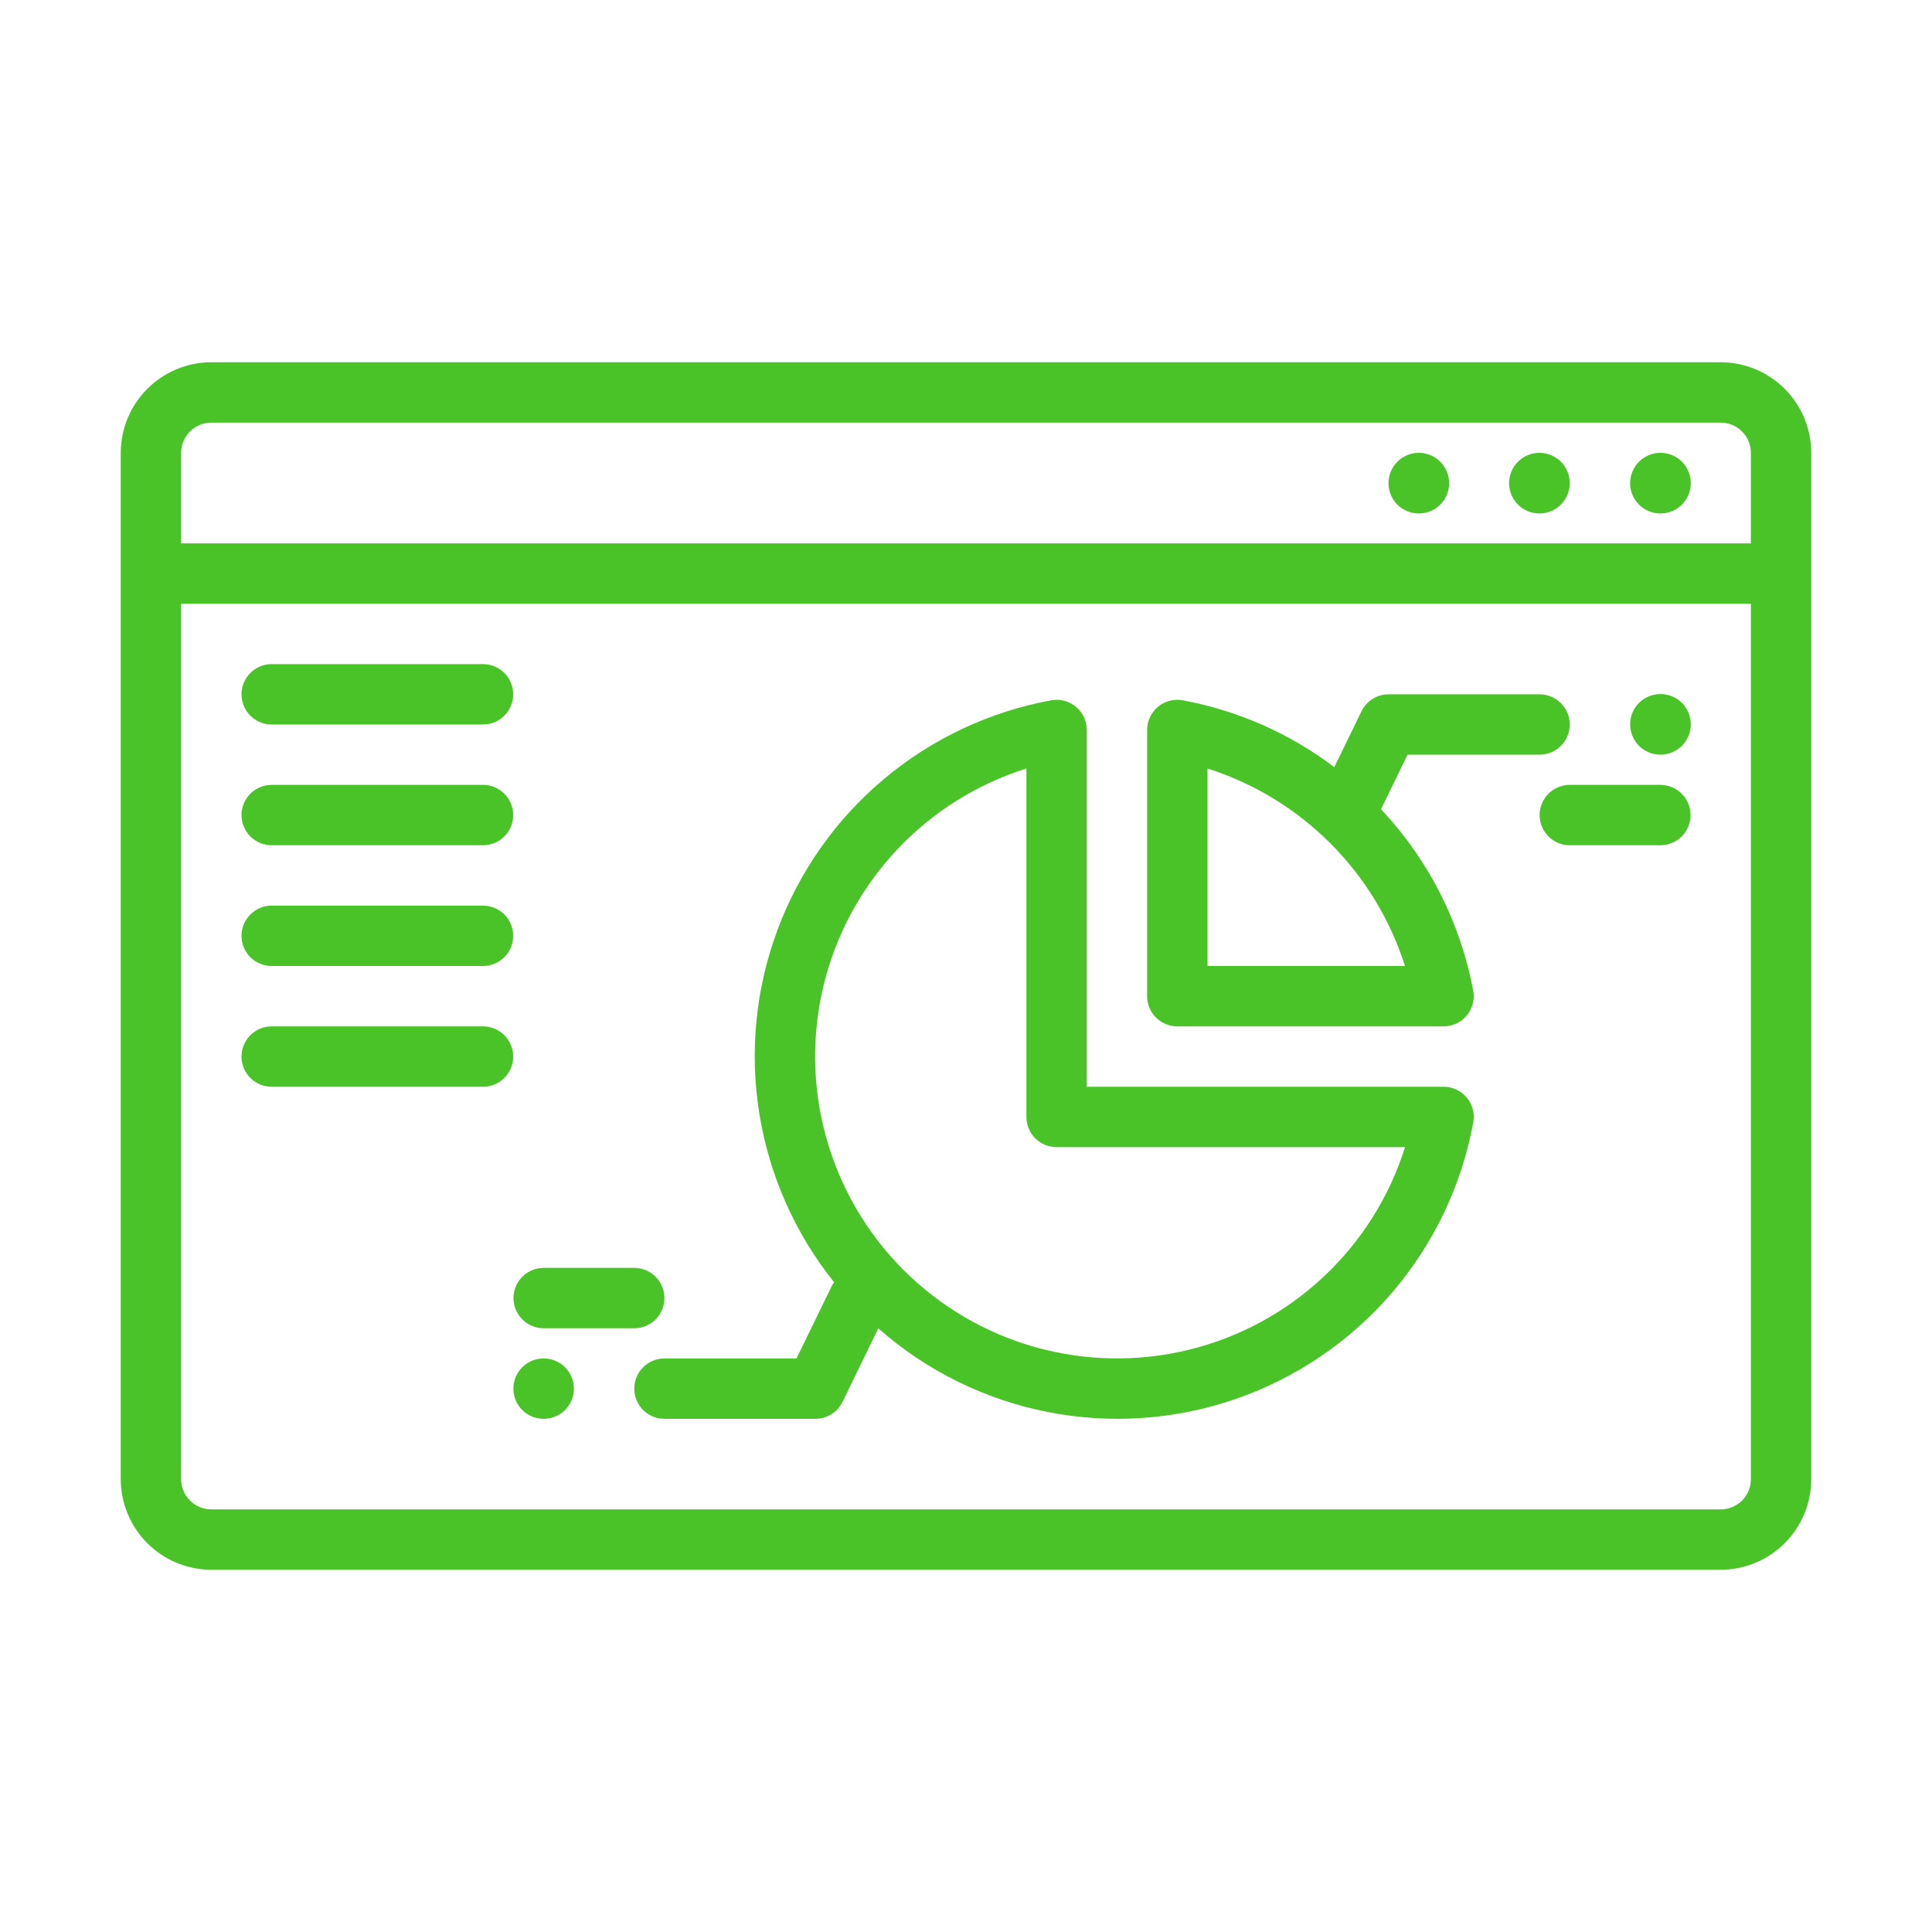 <svg width="40" height="40" viewBox="0 0 40 40" fill="none" xmlns="http://www.w3.org/2000/svg">
<path d="M35.625 7.5H4.375C3.878 7.501 3.401 7.698 3.05 8.05C2.698 8.401 2.501 8.878 2.5 9.375V30.625C2.501 31.122 2.698 31.599 3.05 31.95C3.401 32.302 3.878 32.499 4.375 32.5H35.625C36.122 32.499 36.599 32.302 36.95 31.95C37.302 31.599 37.499 31.122 37.5 30.625V9.375C37.499 8.878 37.302 8.401 36.95 8.05C36.599 7.698 36.122 7.501 35.625 7.5ZM3.75 9.375C3.75 9.209 3.816 9.05 3.933 8.933C4.05 8.816 4.209 8.75 4.375 8.75H35.625C35.791 8.75 35.95 8.816 36.067 8.933C36.184 9.05 36.25 9.209 36.25 9.375V11.25H3.75V9.375ZM36.25 30.625C36.25 30.791 36.184 30.95 36.067 31.067C35.95 31.184 35.791 31.25 35.625 31.25H4.375C4.209 31.25 4.05 31.184 3.933 31.067C3.816 30.95 3.75 30.791 3.75 30.625V12.5H36.25V30.625Z" fill="#4AC328"/>
<path d="M34.381 9.375H34.375C34.209 9.376 34.05 9.443 33.932 9.561C33.815 9.679 33.75 9.838 33.75 10.005C33.75 10.171 33.817 10.33 33.934 10.448C34.052 10.565 34.212 10.631 34.378 10.631C34.544 10.631 34.704 10.565 34.822 10.448C34.939 10.33 35.006 10.171 35.006 10.005C35.007 9.838 34.941 9.679 34.824 9.561C34.707 9.443 34.547 9.376 34.381 9.375V9.375ZM31.875 9.375H31.869C31.703 9.376 31.543 9.443 31.426 9.561C31.309 9.679 31.244 9.838 31.244 10.005C31.244 10.171 31.311 10.33 31.428 10.448C31.546 10.565 31.706 10.631 31.872 10.631C32.038 10.631 32.198 10.565 32.316 10.448C32.433 10.33 32.5 10.171 32.5 10.005C32.5 9.838 32.435 9.679 32.318 9.561C32.2 9.443 32.041 9.376 31.875 9.375V9.375ZM29.378 9.375H29.372C29.206 9.376 29.046 9.443 28.929 9.561C28.812 9.679 28.747 9.838 28.747 10.005C28.747 10.171 28.814 10.33 28.931 10.448C29.049 10.565 29.209 10.631 29.375 10.631C29.541 10.631 29.701 10.565 29.819 10.448C29.936 10.33 30.003 10.171 30.003 10.005C30.003 9.838 29.938 9.679 29.821 9.561C29.704 9.443 29.544 9.376 29.378 9.375V9.375ZM5.625 15H10C10.166 15 10.325 14.934 10.442 14.817C10.559 14.7 10.625 14.541 10.625 14.375C10.625 14.209 10.559 14.05 10.442 13.933C10.325 13.816 10.166 13.75 10 13.75H5.625C5.459 13.75 5.3 13.816 5.183 13.933C5.066 14.05 5 14.209 5 14.375C5 14.541 5.066 14.7 5.183 14.817C5.3 14.934 5.459 15 5.625 15V15ZM5.625 17.5H10C10.166 17.5 10.325 17.434 10.442 17.317C10.559 17.2 10.625 17.041 10.625 16.875C10.625 16.709 10.559 16.55 10.442 16.433C10.325 16.316 10.166 16.25 10 16.25H5.625C5.459 16.25 5.3 16.316 5.183 16.433C5.066 16.55 5 16.709 5 16.875C5 17.041 5.066 17.2 5.183 17.317C5.3 17.434 5.459 17.5 5.625 17.5V17.5ZM5.625 20H10C10.166 20 10.325 19.934 10.442 19.817C10.559 19.7 10.625 19.541 10.625 19.375C10.625 19.209 10.559 19.05 10.442 18.933C10.325 18.816 10.166 18.75 10 18.75H5.625C5.459 18.75 5.3 18.816 5.183 18.933C5.066 19.05 5 19.209 5 19.375C5 19.541 5.066 19.7 5.183 19.817C5.3 19.934 5.459 20 5.625 20V20ZM5.625 22.5H10C10.166 22.5 10.325 22.434 10.442 22.317C10.559 22.2 10.625 22.041 10.625 21.875C10.625 21.709 10.559 21.55 10.442 21.433C10.325 21.316 10.166 21.25 10 21.25H5.625C5.459 21.25 5.3 21.316 5.183 21.433C5.066 21.55 5 21.709 5 21.875C5 22.041 5.066 22.2 5.183 22.317C5.3 22.434 5.459 22.5 5.625 22.5V22.5ZM24.375 21.25H29.887C29.978 21.25 30.069 21.23 30.152 21.191C30.235 21.152 30.308 21.096 30.367 21.025C30.426 20.955 30.468 20.872 30.491 20.784C30.515 20.695 30.518 20.602 30.501 20.512C30.238 19.102 29.576 17.798 28.592 16.755L29.141 15.625H31.875C32.041 15.625 32.2 15.559 32.317 15.442C32.434 15.325 32.5 15.166 32.5 15C32.5 14.834 32.434 14.675 32.317 14.558C32.2 14.441 32.041 14.375 31.875 14.375H28.75C28.633 14.375 28.518 14.408 28.419 14.47C28.319 14.532 28.239 14.621 28.188 14.727L27.625 15.883C26.701 15.184 25.627 14.71 24.488 14.499C24.398 14.482 24.305 14.485 24.216 14.509C24.128 14.532 24.045 14.574 23.975 14.633C23.904 14.692 23.848 14.765 23.809 14.848C23.77 14.931 23.75 15.022 23.75 15.113V20.625C23.75 20.791 23.816 20.95 23.933 21.067C24.05 21.184 24.209 21.25 24.375 21.25V21.25ZM25 15.911C25.959 16.216 26.831 16.747 27.542 17.458C28.253 18.169 28.784 19.041 29.089 20H25V15.911ZM34.375 15.625H34.381C34.547 15.624 34.707 15.557 34.824 15.439C34.941 15.321 35.007 15.162 35.006 14.995C35.006 14.829 34.939 14.67 34.822 14.552C34.704 14.435 34.544 14.369 34.378 14.369C34.212 14.369 34.052 14.435 33.934 14.552C33.817 14.67 33.75 14.829 33.75 14.995C33.75 15.162 33.815 15.321 33.932 15.439C34.05 15.557 34.209 15.624 34.375 15.625V15.625Z" fill="#4AC328"/>
<path d="M34.376 16.25H32.501C32.335 16.25 32.176 16.316 32.059 16.433C31.942 16.55 31.876 16.709 31.876 16.875C31.876 17.041 31.942 17.2 32.059 17.317C32.176 17.434 32.335 17.5 32.501 17.5H34.376C34.542 17.5 34.701 17.434 34.818 17.317C34.935 17.2 35.001 17.041 35.001 16.875C35.001 16.709 34.935 16.55 34.818 16.433C34.701 16.316 34.542 16.25 34.376 16.25ZM17.232 26.602L16.491 28.125H13.757C13.591 28.125 13.432 28.191 13.315 28.308C13.198 28.425 13.132 28.584 13.132 28.75C13.132 28.916 13.198 29.075 13.315 29.192C13.432 29.309 13.591 29.375 13.757 29.375H16.882C16.999 29.375 17.114 29.342 17.213 29.28C17.313 29.218 17.393 29.129 17.444 29.023L18.184 27.502C19.178 28.379 20.388 28.977 21.688 29.233C22.989 29.49 24.334 29.397 25.587 28.963C26.84 28.529 27.955 27.771 28.819 26.765C29.682 25.759 30.263 24.542 30.502 23.238C30.519 23.148 30.515 23.055 30.492 22.966C30.469 22.878 30.427 22.795 30.368 22.725C30.309 22.654 30.236 22.598 30.153 22.559C30.07 22.52 29.979 22.5 29.888 22.5H22.501V15.113C22.501 15.022 22.481 14.931 22.442 14.848C22.403 14.765 22.346 14.692 22.276 14.633C22.206 14.574 22.123 14.532 22.034 14.509C21.946 14.485 21.853 14.482 21.763 14.499C20.488 14.733 19.296 15.294 18.303 16.127C17.31 16.959 16.55 18.036 16.098 19.25C15.645 20.465 15.515 21.776 15.721 23.055C15.927 24.335 16.461 25.539 17.271 26.55C17.257 26.567 17.244 26.584 17.232 26.602V26.602ZM21.251 15.91V23.125C21.251 23.291 21.317 23.45 21.434 23.567C21.551 23.684 21.71 23.75 21.876 23.75H29.09C28.768 24.775 28.187 25.7 27.403 26.434C26.619 27.169 25.659 27.69 24.615 27.945C23.571 28.201 22.479 28.183 21.444 27.894C20.41 27.605 19.467 27.054 18.707 26.294C17.947 25.534 17.396 24.591 17.107 23.556C16.817 22.522 16.8 21.43 17.055 20.386C17.311 19.342 17.831 18.382 18.566 17.598C19.301 16.814 20.226 16.233 21.251 15.91V15.91ZM11.257 29.375C11.423 29.375 11.582 29.309 11.699 29.192C11.816 29.075 11.882 28.916 11.882 28.75C11.882 28.584 11.816 28.425 11.699 28.308C11.582 28.191 11.423 28.125 11.257 28.125H11.251C11.085 28.126 10.926 28.192 10.81 28.31C10.693 28.428 10.628 28.587 10.629 28.753C10.63 28.919 10.696 29.078 10.814 29.194C10.932 29.311 11.091 29.376 11.257 29.375V29.375Z" fill="#4AC328"/>
<path d="M11.256 27.5H13.131C13.297 27.5 13.456 27.434 13.573 27.317C13.69 27.2 13.756 27.041 13.756 26.875C13.756 26.709 13.69 26.55 13.573 26.433C13.456 26.316 13.297 26.25 13.131 26.25H11.256C11.09 26.25 10.931 26.316 10.814 26.433C10.697 26.55 10.631 26.709 10.631 26.875C10.631 27.041 10.697 27.2 10.814 27.317C10.931 27.434 11.09 27.5 11.256 27.5Z" fill="#4AC328"/>
</svg>
